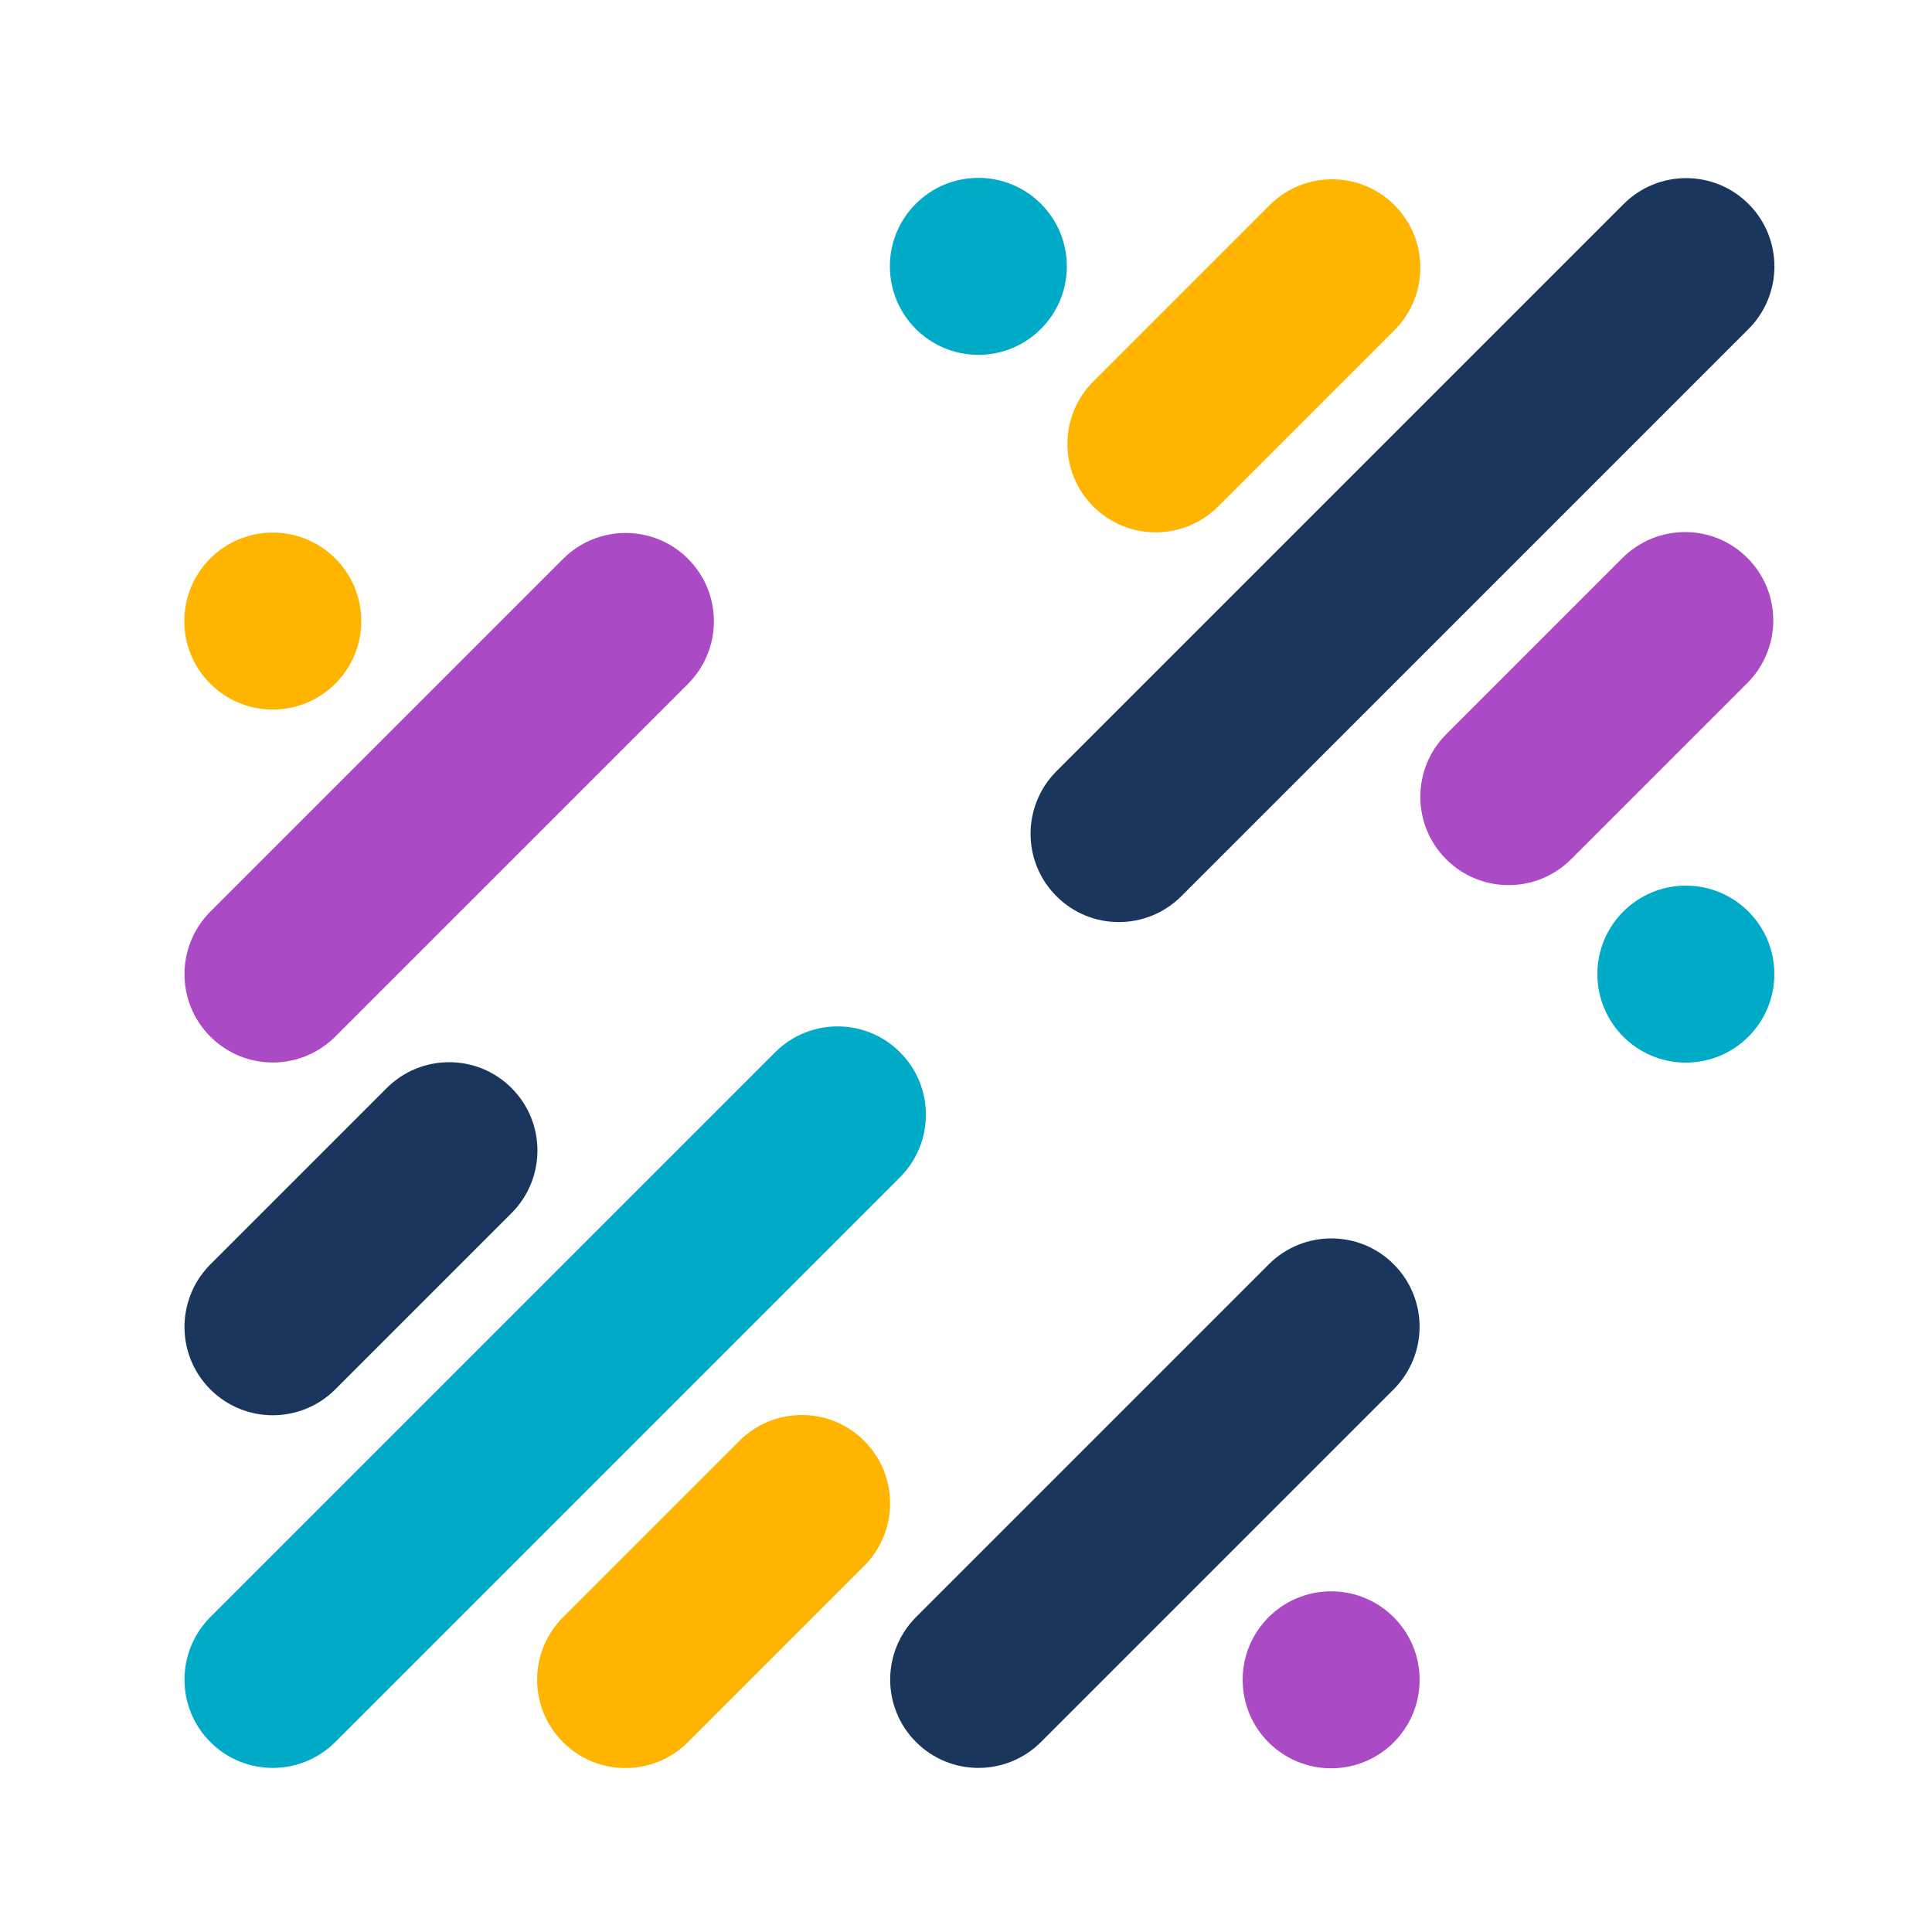 <?xml version="1.0" encoding="UTF-8"?>
<svg id="logosandtypes_com" data-name="logosandtypes com" xmlns="http://www.w3.org/2000/svg" viewBox="0 0 150 150">
  <defs>
    <style>
      .cls-1 {
        fill: #00abc8;
      }

      .cls-2 {
        fill: #1b365d;
      }

      .cls-3 {
        fill: none;
      }

      .cls-4 {
        fill: #aa4ac4;
      }

      .cls-5 {
        fill: #ffb500;
      }
    </style>
  </defs>
  <g id="Layer_3" data-name="Layer 3">
    <g id="Layer_3-2" data-name="Layer 3">
      <g id="Layer_2" data-name="Layer 2">
        <path id="Layer_3-3" data-name="Layer 3" class="cls-3" d="M0,0H150V150H0V0Z"/>
      </g>
    </g>
  </g>
  <path class="cls-5" d="M84.88,29.62l13.69-13.69c2.68-2.68,7.03-2.68,9.7,0h0c2.68,2.68,2.67,7.02,0,9.7l-13.69,13.69c-2.68,2.68-7.03,2.68-9.7,0h0c-2.68-2.68-2.67-7.02,0-9.7Z"/>
  <path class="cls-4" d="M112.28,57.01l13.69-13.69c2.68-2.68,7.03-2.68,9.7,0h0c2.68,2.68,2.67,7.02,0,9.7l-13.69,13.69c-2.68,2.68-7.03,2.68-9.7,0h0c-2.68-2.68-2.67-7.02,0-9.7Z"/>
  <path class="cls-2" d="M82.01,59.89L126.06,15.84c2.68-2.68,7.03-2.68,9.7,0h0c2.68,2.68,2.67,7.02,0,9.7l-44.04,44.04c-2.68,2.68-7.03,2.68-9.7,0h0c-2.68-2.68-2.67-7.02,0-9.7Z"/>
  <path class="cls-4" d="M16.33,70.78l27.39-27.39c2.68-2.68,7.03-2.68,9.7,0h0c2.68,2.68,2.67,7.02,0,9.7l-27.39,27.39c-2.68,2.68-7.03,2.68-9.7,0h0c-2.68-2.68-2.67-7.02,0-9.7Z"/>
  <path class="cls-2" d="M71.12,125.55l27.39-27.39c2.68-2.68,7.03-2.68,9.7,0h0c2.68,2.68,2.67,7.02,0,9.7l-27.39,27.39c-2.68,2.68-7.03,2.68-9.7,0h0c-2.68-2.68-2.67-7.02,0-9.7Z"/>
  <path class="cls-1" d="M16.33,125.55l43.85-43.85c2.68-2.68,7.03-2.68,9.7,0h0c2.68,2.68,2.67,7.02,0,9.7l-43.85,43.85c-2.68,2.68-7.03,2.68-9.7,0h0c-2.68-2.68-2.67-7.02,0-9.7Z"/>
  <circle class="cls-5" cx="21.18" cy="48.22" r="6.87"/>
  <circle class="cls-1" cx="75.96" cy="20.68" r="6.87"/>
  <circle class="cls-1" cx="130.89" cy="75.63" r="6.87"/>
  <circle class="cls-4" cx="103.35" cy="130.42" r="6.87"/>
  <path class="cls-2" d="M16.33,98.17l13.69-13.69c2.68-2.68,7.03-2.68,9.7,0h0c2.68,2.68,2.67,7.02,0,9.7l-13.69,13.69c-2.68,2.68-7.03,2.68-9.7,0h0c-2.68-2.68-2.67-7.02,0-9.7Z"/>
  <path class="cls-5" d="M43.71,125.56l13.69-13.69c2.68-2.68,7.03-2.68,9.7,0h0c2.68,2.68,2.67,7.02,0,9.7l-13.69,13.69c-2.68,2.68-7.03,2.68-9.7,0h0c-2.68-2.68-2.67-7.02,0-9.7Z"/>
</svg>